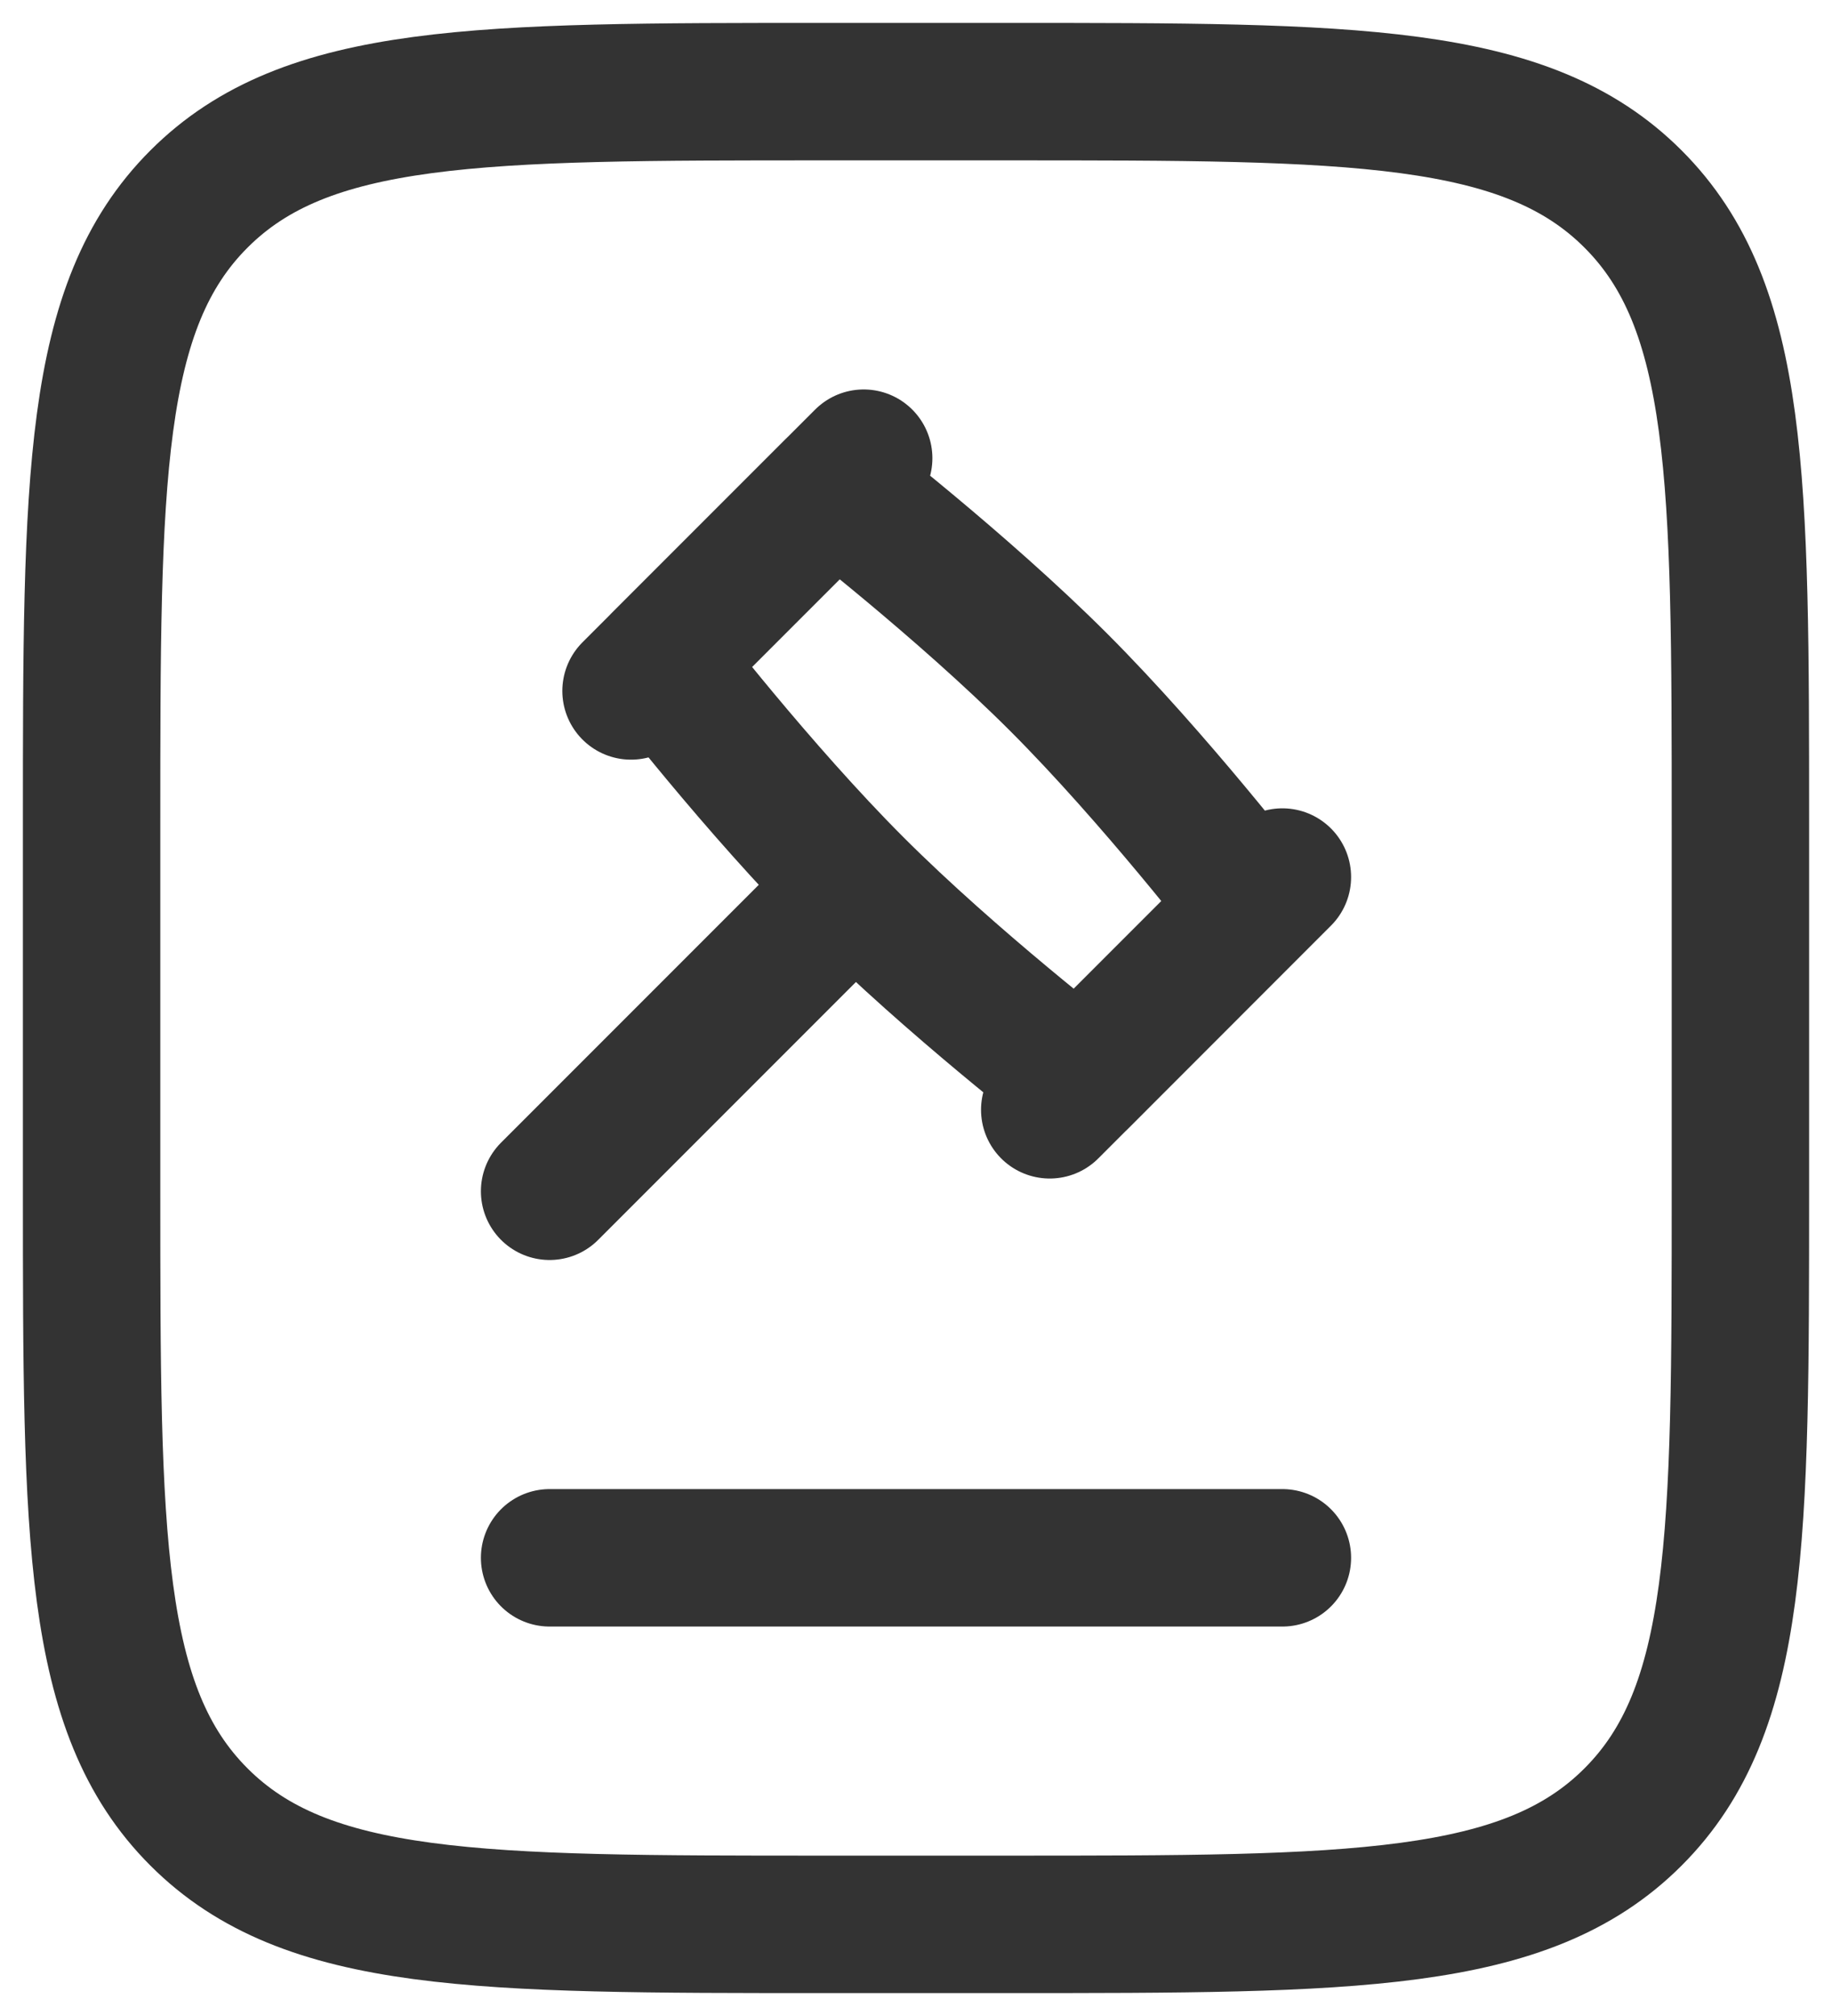 <svg width="20" height="22" viewBox="0 0 20 22" fill="none" xmlns="http://www.w3.org/2000/svg">
<rect width="20" height="22" fill="#1E1E1E"/>
<g id="Side Menu Bar">
<rect width="350" height="844" transform="translate(-32 -445)" fill="white"/>
<g id="Frame 257">
<g id="Frame 263">
<g id="Frame 260">
<g id="Frame 263_2">
<g id="legal-document-01">
<g id="elements">
<path id="Vector 6763" d="M1 13V9C1 5.229 1 3.343 2.172 2.172C3.343 1 5.229 1 9 1H11C14.771 1 16.657 1 17.828 2.172C19 3.343 19 5.229 19 9V13C19 16.771 19 18.657 17.828 19.828C16.657 21 14.771 21 11 21H9C5.229 21 3.343 21 2.172 19.828C1 18.657 1 16.771 1 13Z" stroke="#333333" stroke-width="1.5"/>
<path id="Vector" d="M9.333 9.667C10.388 10.722 11.778 11.794 11.778 11.794L13.682 9.889C13.682 9.889 12.611 8.499 11.556 7.444C10.501 6.39 9.111 5.317 9.111 5.317L7.206 7.222C7.206 7.222 8.278 8.612 9.333 9.667ZM9.333 9.667L6 13M14 9.571L11.46 12.111M9.429 5L6.889 7.54" stroke="#333333" stroke-width="1.5" stroke-linecap="round" stroke-linejoin="round"/>
<path id="Vector 6764" d="M6 17H14" stroke="#333333" stroke-width="1.5" stroke-linecap="round"/>
</g>
</g>
</g>
</g>
</g>
</g>
</g>
</svg>
